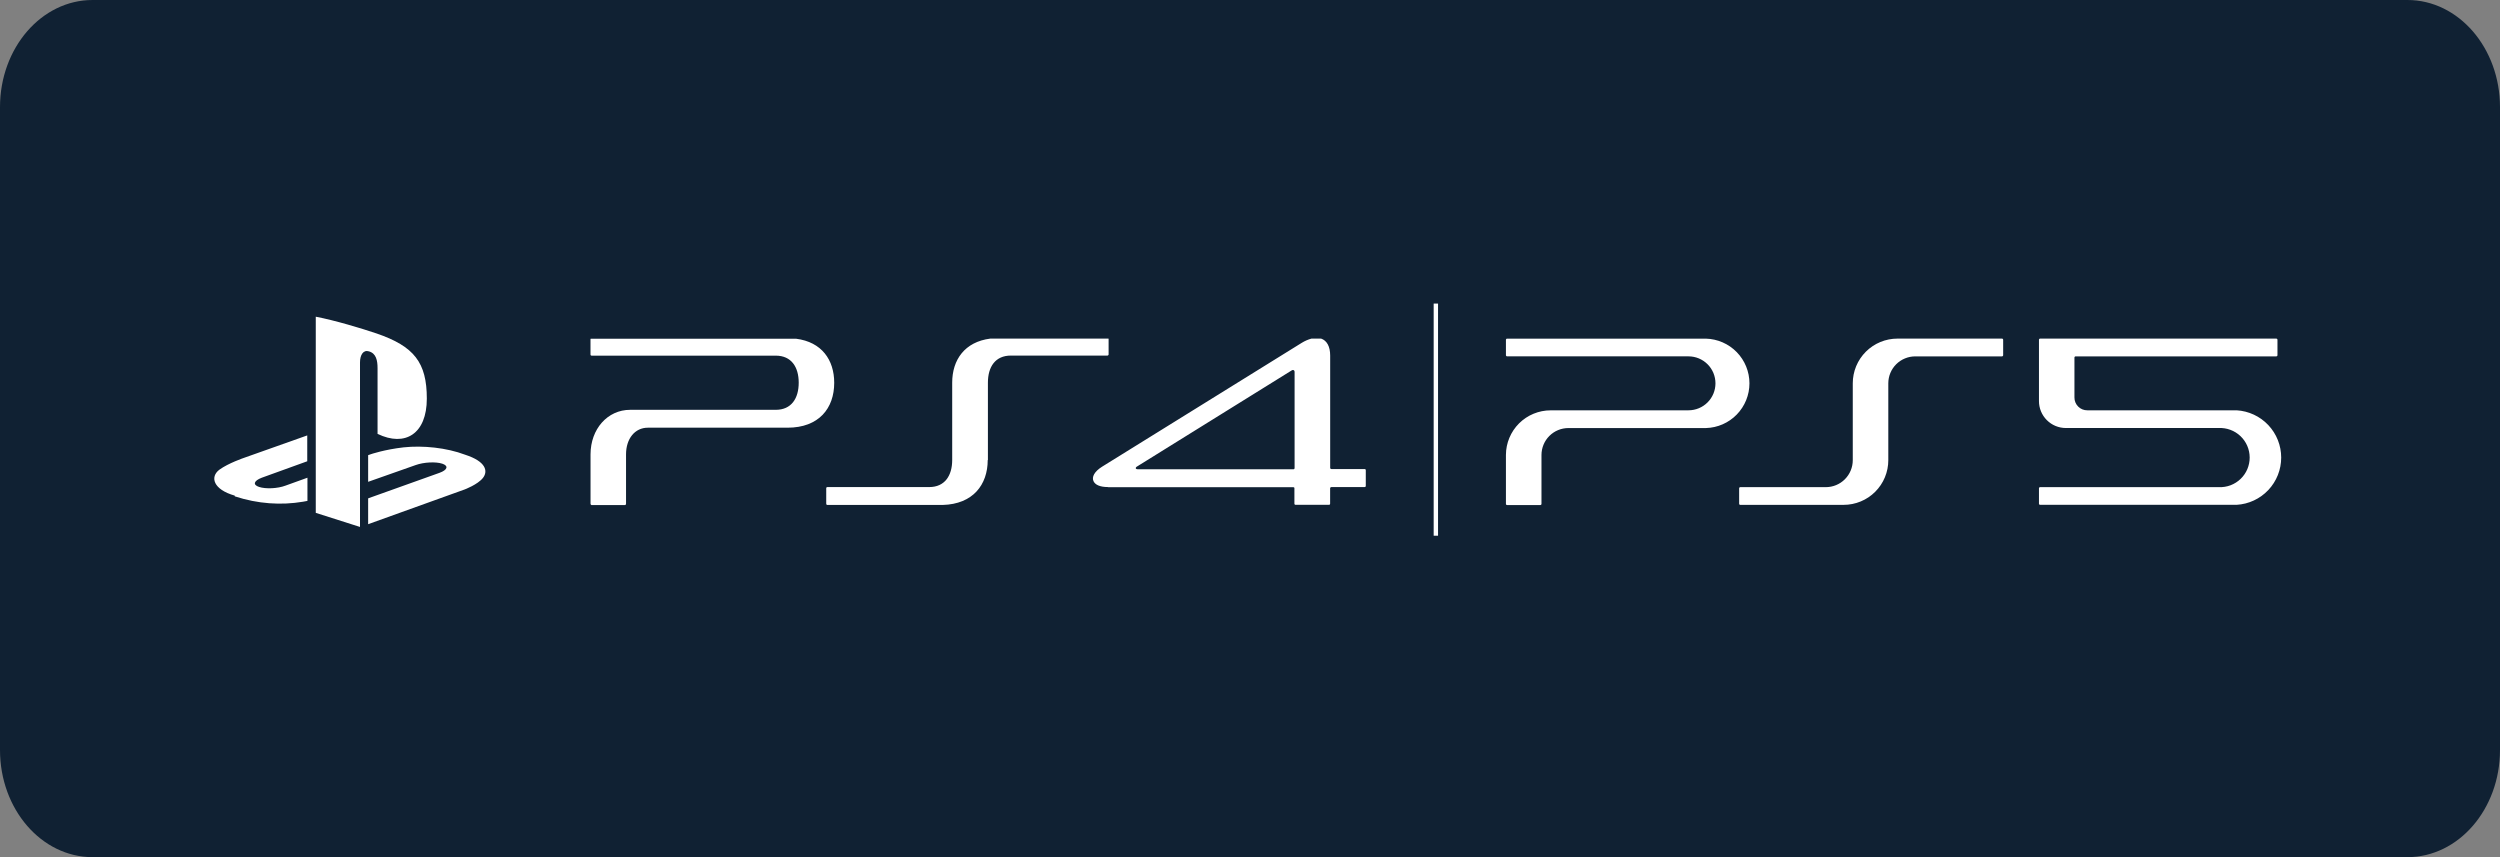 <svg width="140" height="48" viewBox="0 0 140 48" fill="none" xmlns="http://www.w3.org/2000/svg">
<rect x="0" y="0" width="140" height="48" fill="#808080" stroke="none"/>
<path d="M134.815 0H5.185C2.321 0 0 2.686 0 6V42C0 45.314 2.321 48 5.185 48H134.815C137.679 48 140 45.314 140 42V6C140 2.686 137.679 0 134.815 0Z" fill="#102133"/>
<path d="M17.683 17.736V28.72L20.16 29.509V20.297C20.16 19.865 20.352 19.577 20.662 19.677C21.064 19.79 21.143 20.186 21.143 20.619V24.297C22.687 25.044 23.902 24.296 23.902 22.323C23.902 20.297 23.189 19.397 21.095 18.676C20.268 18.396 18.736 17.934 17.684 17.736H17.683ZM20.628 27.903L24.611 26.479C25.063 26.317 25.133 26.087 24.767 25.966C24.396 25.846 23.731 25.88 23.276 26.044L20.616 26.982V25.489L20.767 25.436C20.767 25.436 21.527 25.173 22.61 25.051C23.683 24.938 25.004 25.069 26.049 25.465C27.218 25.841 27.34 26.386 27.046 26.762C26.752 27.137 26.02 27.41 26.02 27.41L20.616 29.355V27.917L20.628 27.903ZM13.143 27.754C11.941 27.413 11.743 26.709 12.288 26.301C12.795 25.935 13.654 25.643 13.654 25.643L17.206 24.383V25.831L14.66 26.752C14.214 26.922 14.138 27.148 14.509 27.269C14.88 27.391 15.544 27.363 15.991 27.194L17.217 26.752V28.05C17.14 28.069 17.055 28.078 16.97 28.096C15.744 28.303 14.443 28.219 13.151 27.796L13.143 27.754Z" fill="white"/>
<path d="M55.323 25.767V21.43C55.323 20.545 55.734 19.912 56.611 19.912H62.018C62.049 19.912 62.082 19.88 62.082 19.847V18.984C62.082 18.977 62.082 18.969 62.076 18.962H55.457C54.024 19.144 53.323 20.149 53.323 21.43V25.765C53.323 26.642 52.901 27.276 52.039 27.276H46.334C46.302 27.276 46.269 27.298 46.269 27.342V28.205C46.269 28.241 46.287 28.268 46.311 28.277H52.793C54.48 28.232 55.312 27.151 55.312 25.759L55.323 25.767ZM33.114 28.283H35.013C35.026 28.277 35.038 28.267 35.046 28.254C35.054 28.241 35.058 28.226 35.058 28.21V25.448C35.058 24.562 35.555 23.951 36.28 23.951H44.101C45.862 23.951 46.716 22.861 46.716 21.437C46.716 20.154 46.016 19.151 44.582 18.969H33.079C33.079 18.975 33.068 18.979 33.068 18.988V19.851C33.068 19.894 33.092 19.916 33.135 19.916H43.441C44.316 19.916 44.728 20.552 44.728 21.431C44.728 22.311 44.318 22.95 43.441 22.95H35.288C34.022 22.95 33.07 24.026 33.07 25.445V28.207C33.07 28.243 33.088 28.272 33.121 28.279L33.114 28.283ZM62.051 27.284H72.432C72.463 27.284 72.487 27.305 72.487 27.327V28.205C72.487 28.248 72.517 28.27 72.55 28.27H74.422C74.454 28.27 74.487 28.252 74.487 28.205V27.342C74.487 27.309 74.523 27.276 74.559 27.276H76.418C76.462 27.276 76.484 27.244 76.484 27.211V26.332C76.484 26.299 76.465 26.266 76.42 26.266H74.557C74.521 26.266 74.49 26.235 74.49 26.203V19.912C74.49 19.398 74.302 19.071 73.984 18.962H73.441C73.248 19.015 73.064 19.096 72.893 19.202L61.713 26.137C61.279 26.41 61.129 26.715 61.237 26.946C61.324 27.135 61.572 27.276 62.058 27.276L62.051 27.284ZM63.671 26.126L72.335 20.743C72.389 20.699 72.497 20.71 72.497 20.83V26.213C72.497 26.246 72.47 26.279 72.438 26.279H63.724C63.651 26.279 63.615 26.257 63.606 26.235C63.596 26.192 63.615 26.159 63.671 26.126Z" fill="white"/>
<path d="M103.243 28.272C103.571 28.272 103.897 28.207 104.201 28.081C104.505 27.956 104.781 27.771 105.013 27.538C105.245 27.306 105.43 27.03 105.555 26.726C105.681 26.422 105.746 26.096 105.745 25.768V21.465C105.745 21.267 105.784 21.07 105.86 20.887C105.936 20.704 106.047 20.538 106.187 20.398C106.328 20.258 106.494 20.147 106.677 20.072C106.86 19.996 107.056 19.957 107.255 19.957H112.111C112.12 19.957 112.129 19.955 112.137 19.952C112.145 19.948 112.152 19.943 112.158 19.936C112.164 19.93 112.169 19.923 112.172 19.914C112.175 19.906 112.177 19.897 112.177 19.889V19.027C112.177 19.01 112.17 18.994 112.158 18.981C112.145 18.969 112.129 18.962 112.111 18.962H106.259C105.93 18.962 105.605 19.026 105.301 19.152C104.997 19.278 104.721 19.462 104.488 19.695C104.256 19.927 104.071 20.203 103.945 20.507C103.82 20.81 103.755 21.136 103.755 21.465V25.771C103.755 26.171 103.596 26.555 103.313 26.838C103.031 27.121 102.647 27.28 102.247 27.28H97.457C97.449 27.28 97.44 27.282 97.432 27.285C97.424 27.289 97.417 27.294 97.411 27.3C97.405 27.306 97.4 27.314 97.397 27.322C97.394 27.33 97.392 27.339 97.392 27.347V28.209C97.392 28.226 97.399 28.242 97.411 28.255C97.424 28.267 97.44 28.274 97.457 28.274L103.243 28.272ZM114.182 22.458V19.027C114.182 19.01 114.188 18.994 114.201 18.981C114.213 18.969 114.229 18.962 114.247 18.962H127.471C127.489 18.962 127.505 18.969 127.518 18.981C127.53 18.993 127.538 19.01 127.538 19.027V19.889C127.538 19.907 127.531 19.924 127.519 19.937C127.506 19.95 127.489 19.957 127.471 19.957H116.234C116.225 19.957 116.217 19.959 116.209 19.962C116.201 19.966 116.194 19.97 116.188 19.977C116.182 19.983 116.177 19.99 116.174 19.998C116.17 20.006 116.169 20.014 116.169 20.023V22.259C116.168 22.354 116.186 22.447 116.222 22.535C116.258 22.622 116.311 22.701 116.378 22.768C116.445 22.835 116.524 22.888 116.611 22.924C116.699 22.96 116.792 22.978 116.887 22.977H125.251C125.926 23.017 126.561 23.313 127.025 23.805C127.489 24.297 127.747 24.948 127.747 25.624C127.747 26.3 127.489 26.951 127.025 27.443C126.561 27.935 125.926 28.231 125.251 28.27H114.249C114.24 28.27 114.231 28.269 114.223 28.266C114.215 28.263 114.208 28.258 114.201 28.252C114.195 28.246 114.19 28.238 114.187 28.23C114.183 28.222 114.182 28.214 114.182 28.205V27.347C114.181 27.339 114.183 27.33 114.186 27.322C114.189 27.314 114.194 27.306 114.2 27.3C114.206 27.294 114.213 27.289 114.221 27.285C114.229 27.282 114.238 27.28 114.247 27.28H124.254C124.478 27.29 124.701 27.254 124.911 27.175C125.121 27.095 125.312 26.974 125.474 26.819C125.635 26.664 125.764 26.477 125.851 26.271C125.938 26.064 125.983 25.842 125.982 25.618C125.981 25.394 125.935 25.172 125.846 24.966C125.757 24.761 125.627 24.575 125.465 24.421C125.302 24.267 125.109 24.147 124.899 24.07C124.689 23.992 124.465 23.958 124.241 23.969H115.689C115.491 23.969 115.294 23.93 115.111 23.854C114.928 23.778 114.762 23.667 114.622 23.526C114.482 23.386 114.371 23.219 114.295 23.036C114.22 22.853 114.181 22.656 114.182 22.458ZM94.555 22.977C94.956 22.977 95.34 22.818 95.623 22.535C95.907 22.252 96.066 21.867 96.066 21.466C96.066 21.066 95.907 20.681 95.623 20.398C95.34 20.115 94.956 19.956 94.555 19.956H84.399C84.382 19.956 84.365 19.949 84.353 19.937C84.34 19.924 84.333 19.908 84.332 19.89V19.029C84.332 19.02 84.334 19.012 84.338 19.004C84.341 18.996 84.346 18.988 84.352 18.982C84.358 18.976 84.366 18.972 84.374 18.968C84.382 18.965 84.391 18.964 84.399 18.964H95.532C96.184 18.982 96.804 19.253 97.259 19.721C97.714 20.188 97.969 20.815 97.969 21.467C97.969 22.12 97.714 22.747 97.259 23.214C96.804 23.682 96.184 23.953 95.532 23.971H87.83C87.632 23.971 87.436 24.01 87.253 24.086C87.07 24.162 86.904 24.273 86.764 24.413C86.624 24.553 86.513 24.72 86.437 24.903C86.362 25.086 86.323 25.282 86.323 25.48V28.218C86.323 28.226 86.321 28.235 86.318 28.243C86.314 28.251 86.309 28.258 86.303 28.264C86.297 28.27 86.29 28.275 86.281 28.278C86.273 28.282 86.265 28.283 86.256 28.283H84.399C84.39 28.283 84.381 28.282 84.372 28.278C84.364 28.274 84.356 28.269 84.349 28.262C84.343 28.255 84.338 28.247 84.335 28.238C84.332 28.229 84.331 28.22 84.332 28.21V25.473C84.335 24.81 84.6 24.176 85.069 23.708C85.539 23.241 86.174 22.979 86.837 22.979L94.555 22.977Z" fill="white"/>
<path d="M80.408 17V30" stroke="white" stroke-width="0.245"/>
</svg>
